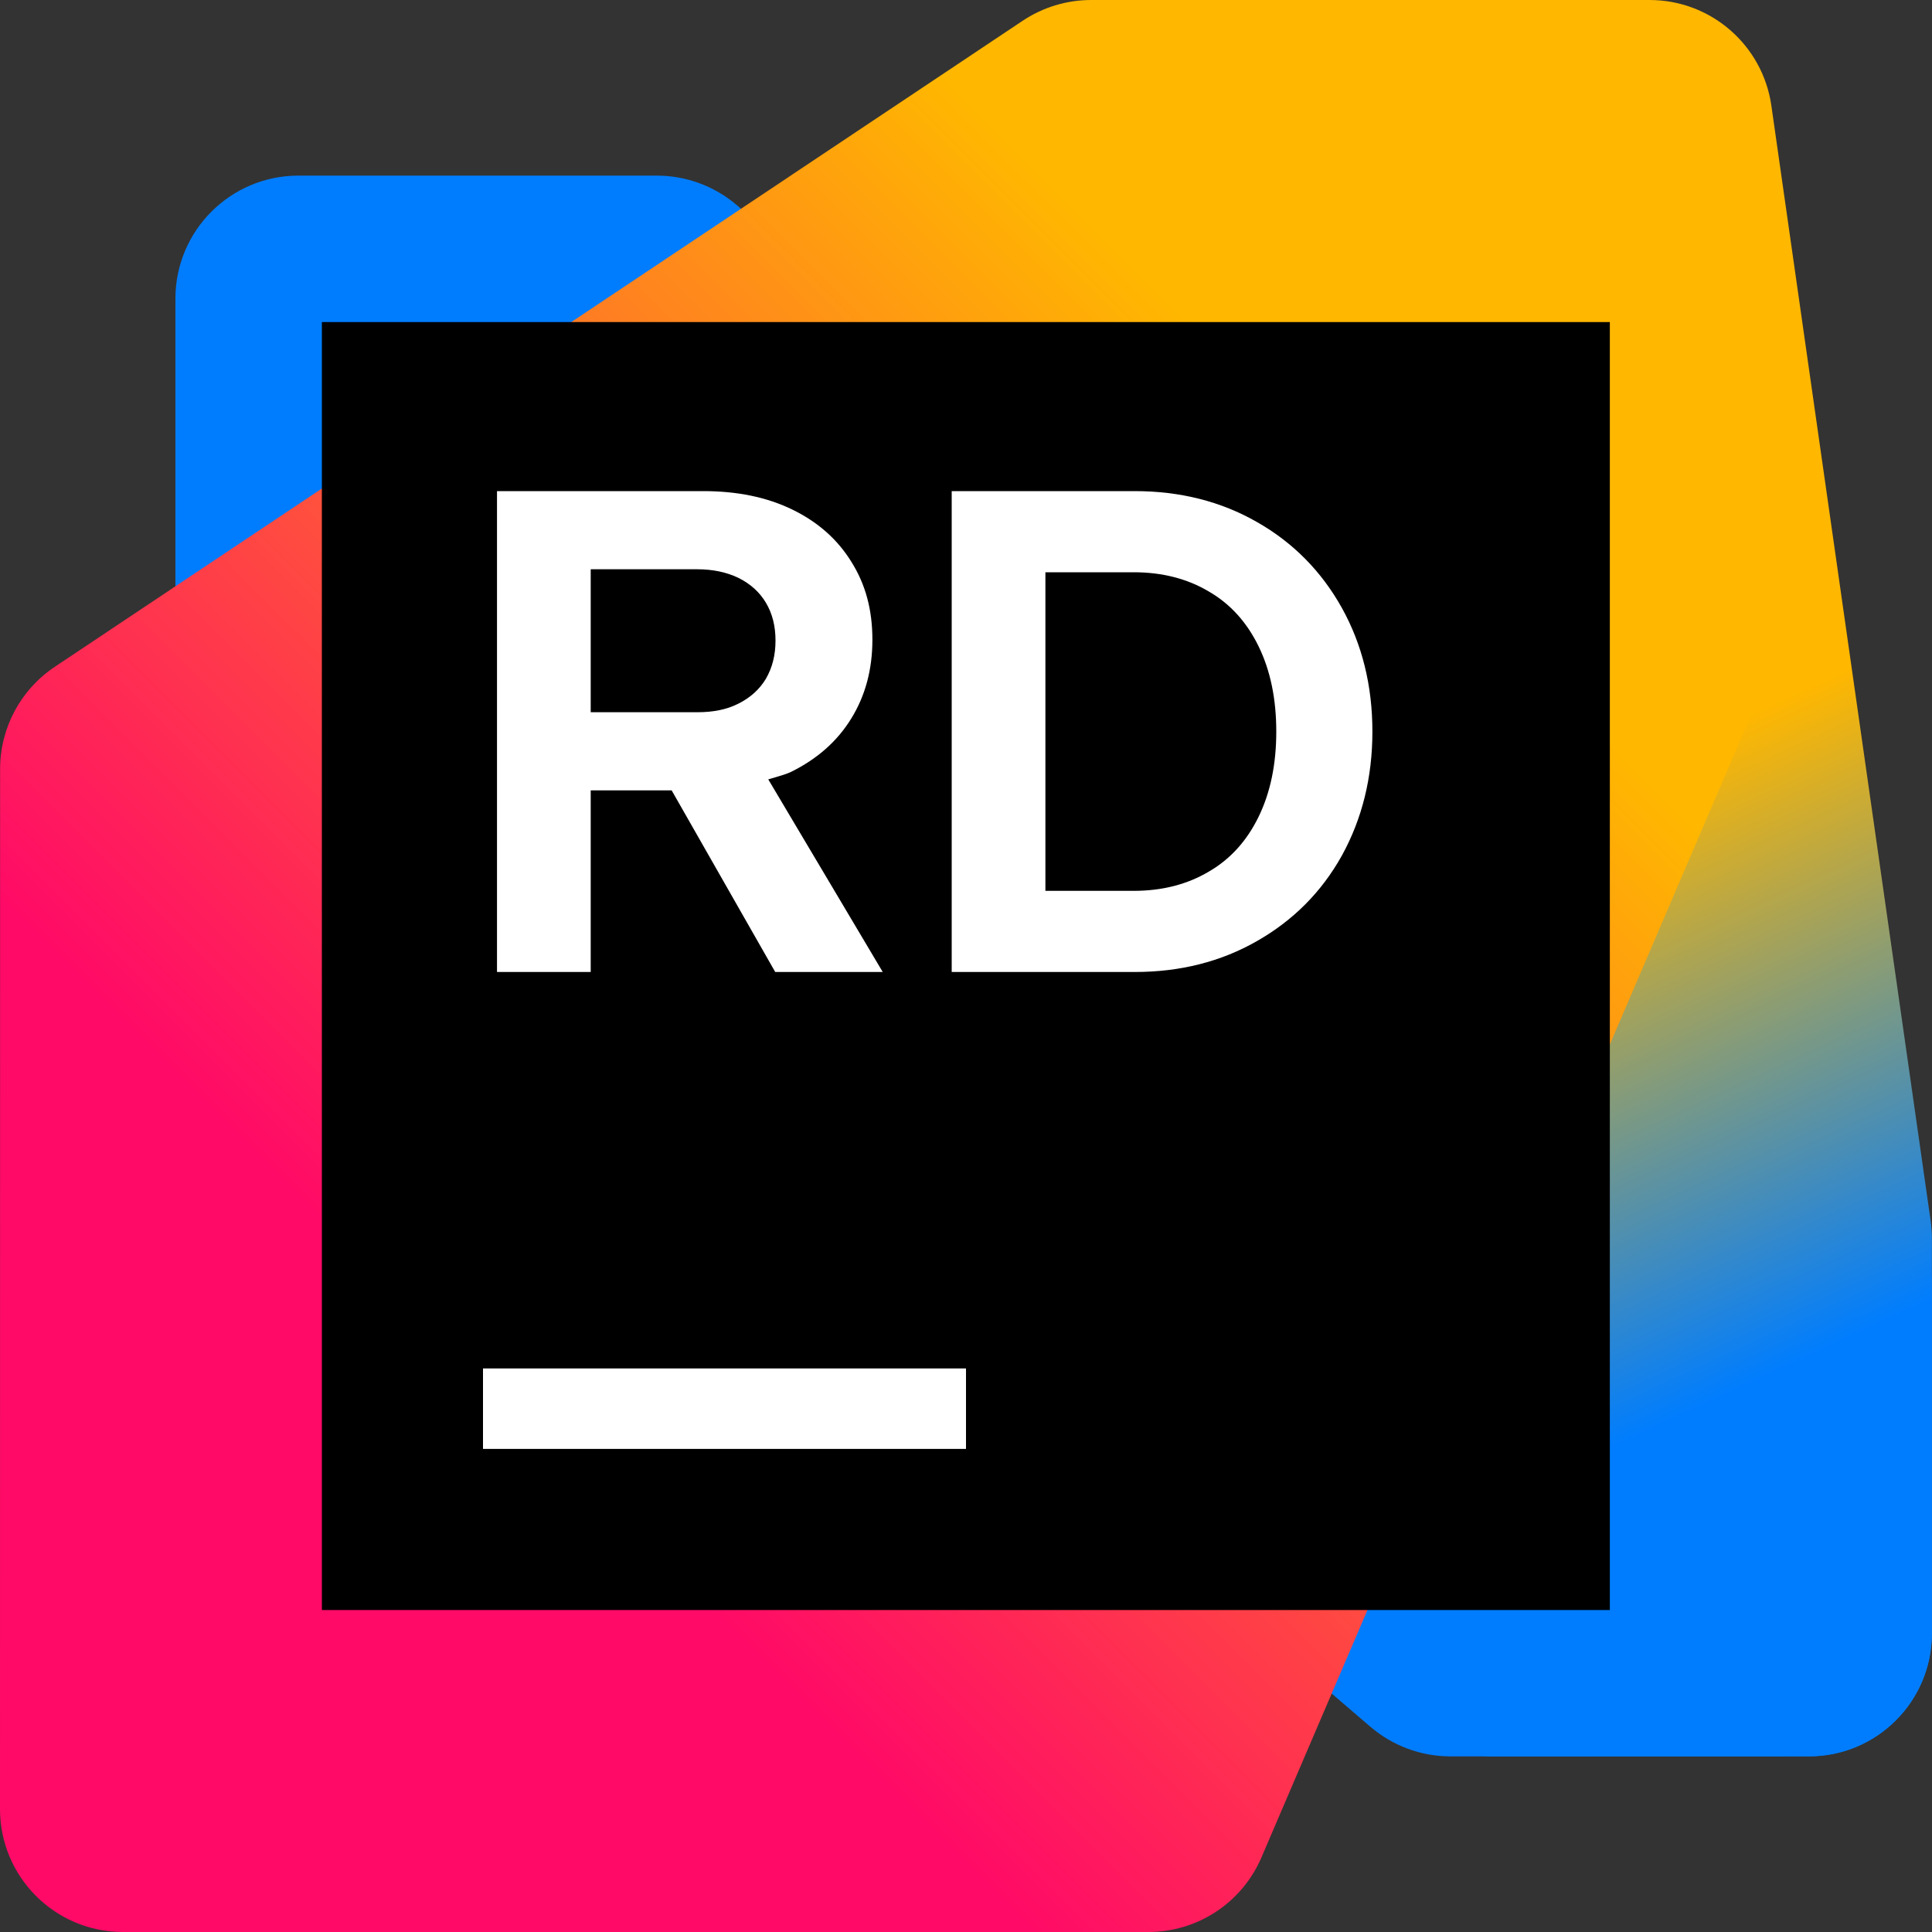 <!-- Copyright 2000-2024 JetBrains s.r.o. and contributors. Use of this source code is governed by the Apache 2.0 license. -->
<svg width="20" height="20" viewBox="0 0 20 20" fill="none" xmlns="http://www.w3.org/2000/svg">
<rect x="0" y="0" width="20" height="20" fill="#333333" stroke="none"/>
<g clip-path="url(#clip0_3917_59718)">
<path d="M15.015 18.182L18.726 18.181C19.429 18.181 19.998 17.612 19.998 16.909V13.313C19.998 12.941 19.836 12.588 19.554 12.347L7.629 2.125C7.398 1.927 7.104 1.818 6.8 1.818H3.089C2.386 1.818 1.816 2.388 1.816 3.091V6.687C1.816 7.059 1.979 7.412 2.261 7.654L14.186 17.875C14.417 18.073 14.711 18.182 15.015 18.182L15.015 18.182Z" fill="#007DFE"/>
<path d="M15.461 18.182H18.726C19.429 18.182 19.999 17.612 19.999 16.909V12.818C19.999 12.758 19.994 12.697 19.986 12.638L18.337 1.093C18.247 0.466 17.71 0 17.077 0H12.179C11.476 0 10.906 0.57 10.906 1.273L10.908 7.066C10.908 7.203 10.93 7.339 10.973 7.469L14.254 17.312C14.427 17.831 14.914 18.182 15.461 18.182Z" fill="url(#paint0_linear_3917_59718)"/>
<path d="M1.273 20H11.888C12.397 20 12.857 19.697 13.058 19.229L18.079 7.513C18.147 7.355 18.182 7.184 18.182 7.011V1.273C18.182 0.57 17.612 0 16.909 0H11.295C11.043 0 10.797 0.075 10.588 0.214L0.567 6.903C0.213 7.139 0.001 7.536 0.001 7.961L0 18.727C0 19.43 0.57 20 1.273 20Z" fill="url(#paint1_linear_3917_59718)"/>
<path d="M16.665 3.334H3.332V16.667H16.665V3.334Z" fill="black"/>
<path d="M6.115 8.182H6.953L8.025 10.062H9.138L7.953 8.068C8.032 8.043 8.116 8.024 8.188 7.991C8.459 7.857 8.666 7.675 8.811 7.44C8.957 7.204 9.031 6.933 9.031 6.622C9.031 6.31 8.959 6.048 8.814 5.817C8.672 5.586 8.468 5.404 8.202 5.275C7.937 5.146 7.63 5.084 7.281 5.084H5.145V10.062H6.115V8.182H6.115ZM6.115 5.893H7.218C7.381 5.893 7.523 5.924 7.644 5.982C7.768 6.044 7.862 6.128 7.929 6.24C7.995 6.351 8.028 6.48 8.028 6.631C8.028 6.782 7.995 6.911 7.929 7.026C7.862 7.137 7.768 7.222 7.644 7.284C7.523 7.346 7.381 7.373 7.218 7.373H6.115V5.893V5.893Z" fill="white"/>
<path d="M13.891 6.293C13.68 5.915 13.387 5.617 13.012 5.404C12.64 5.191 12.218 5.084 11.747 5.084H9.852V10.062H11.747C12.218 10.062 12.64 9.955 13.012 9.742C13.387 9.528 13.68 9.235 13.891 8.857C14.101 8.475 14.207 8.048 14.207 7.573C14.207 7.098 14.101 6.671 13.891 6.293ZM13.03 8.453C12.909 8.702 12.738 8.893 12.515 9.022C12.292 9.155 12.032 9.222 11.736 9.222H10.822V5.924H11.736C12.032 5.924 12.292 5.991 12.515 6.124C12.738 6.253 12.909 6.444 13.03 6.693C13.151 6.942 13.212 7.235 13.212 7.573C13.212 7.911 13.151 8.204 13.03 8.453V8.453Z" fill="white"/>
<path d="M10 14.166H5V14.999H10V14.166Z" fill="white"/>
</g>
<defs>
<linearGradient id="paint0_linear_3917_59718" x1="20.223" y1="17.618" x2="12.453" y2="0.86" gradientUnits="userSpaceOnUse">
<stop offset="0.21" stop-color="#007DFE"/>
<stop offset="0.55" stop-color="#FFB700"/>
</linearGradient>
<linearGradient id="paint1_linear_3917_59718" x1="18.68" y1="1.244" x2="0.335" y2="19.59" gradientUnits="userSpaceOnUse">
<stop offset="0.23" stop-color="#FFB700"/>
<stop offset="0.73" stop-color="#FF0A67"/>
</linearGradient>
<clipPath id="clip0_3917_59718">
<rect width="20" height="20" fill="white"/>
</clipPath>
</defs>
</svg>
